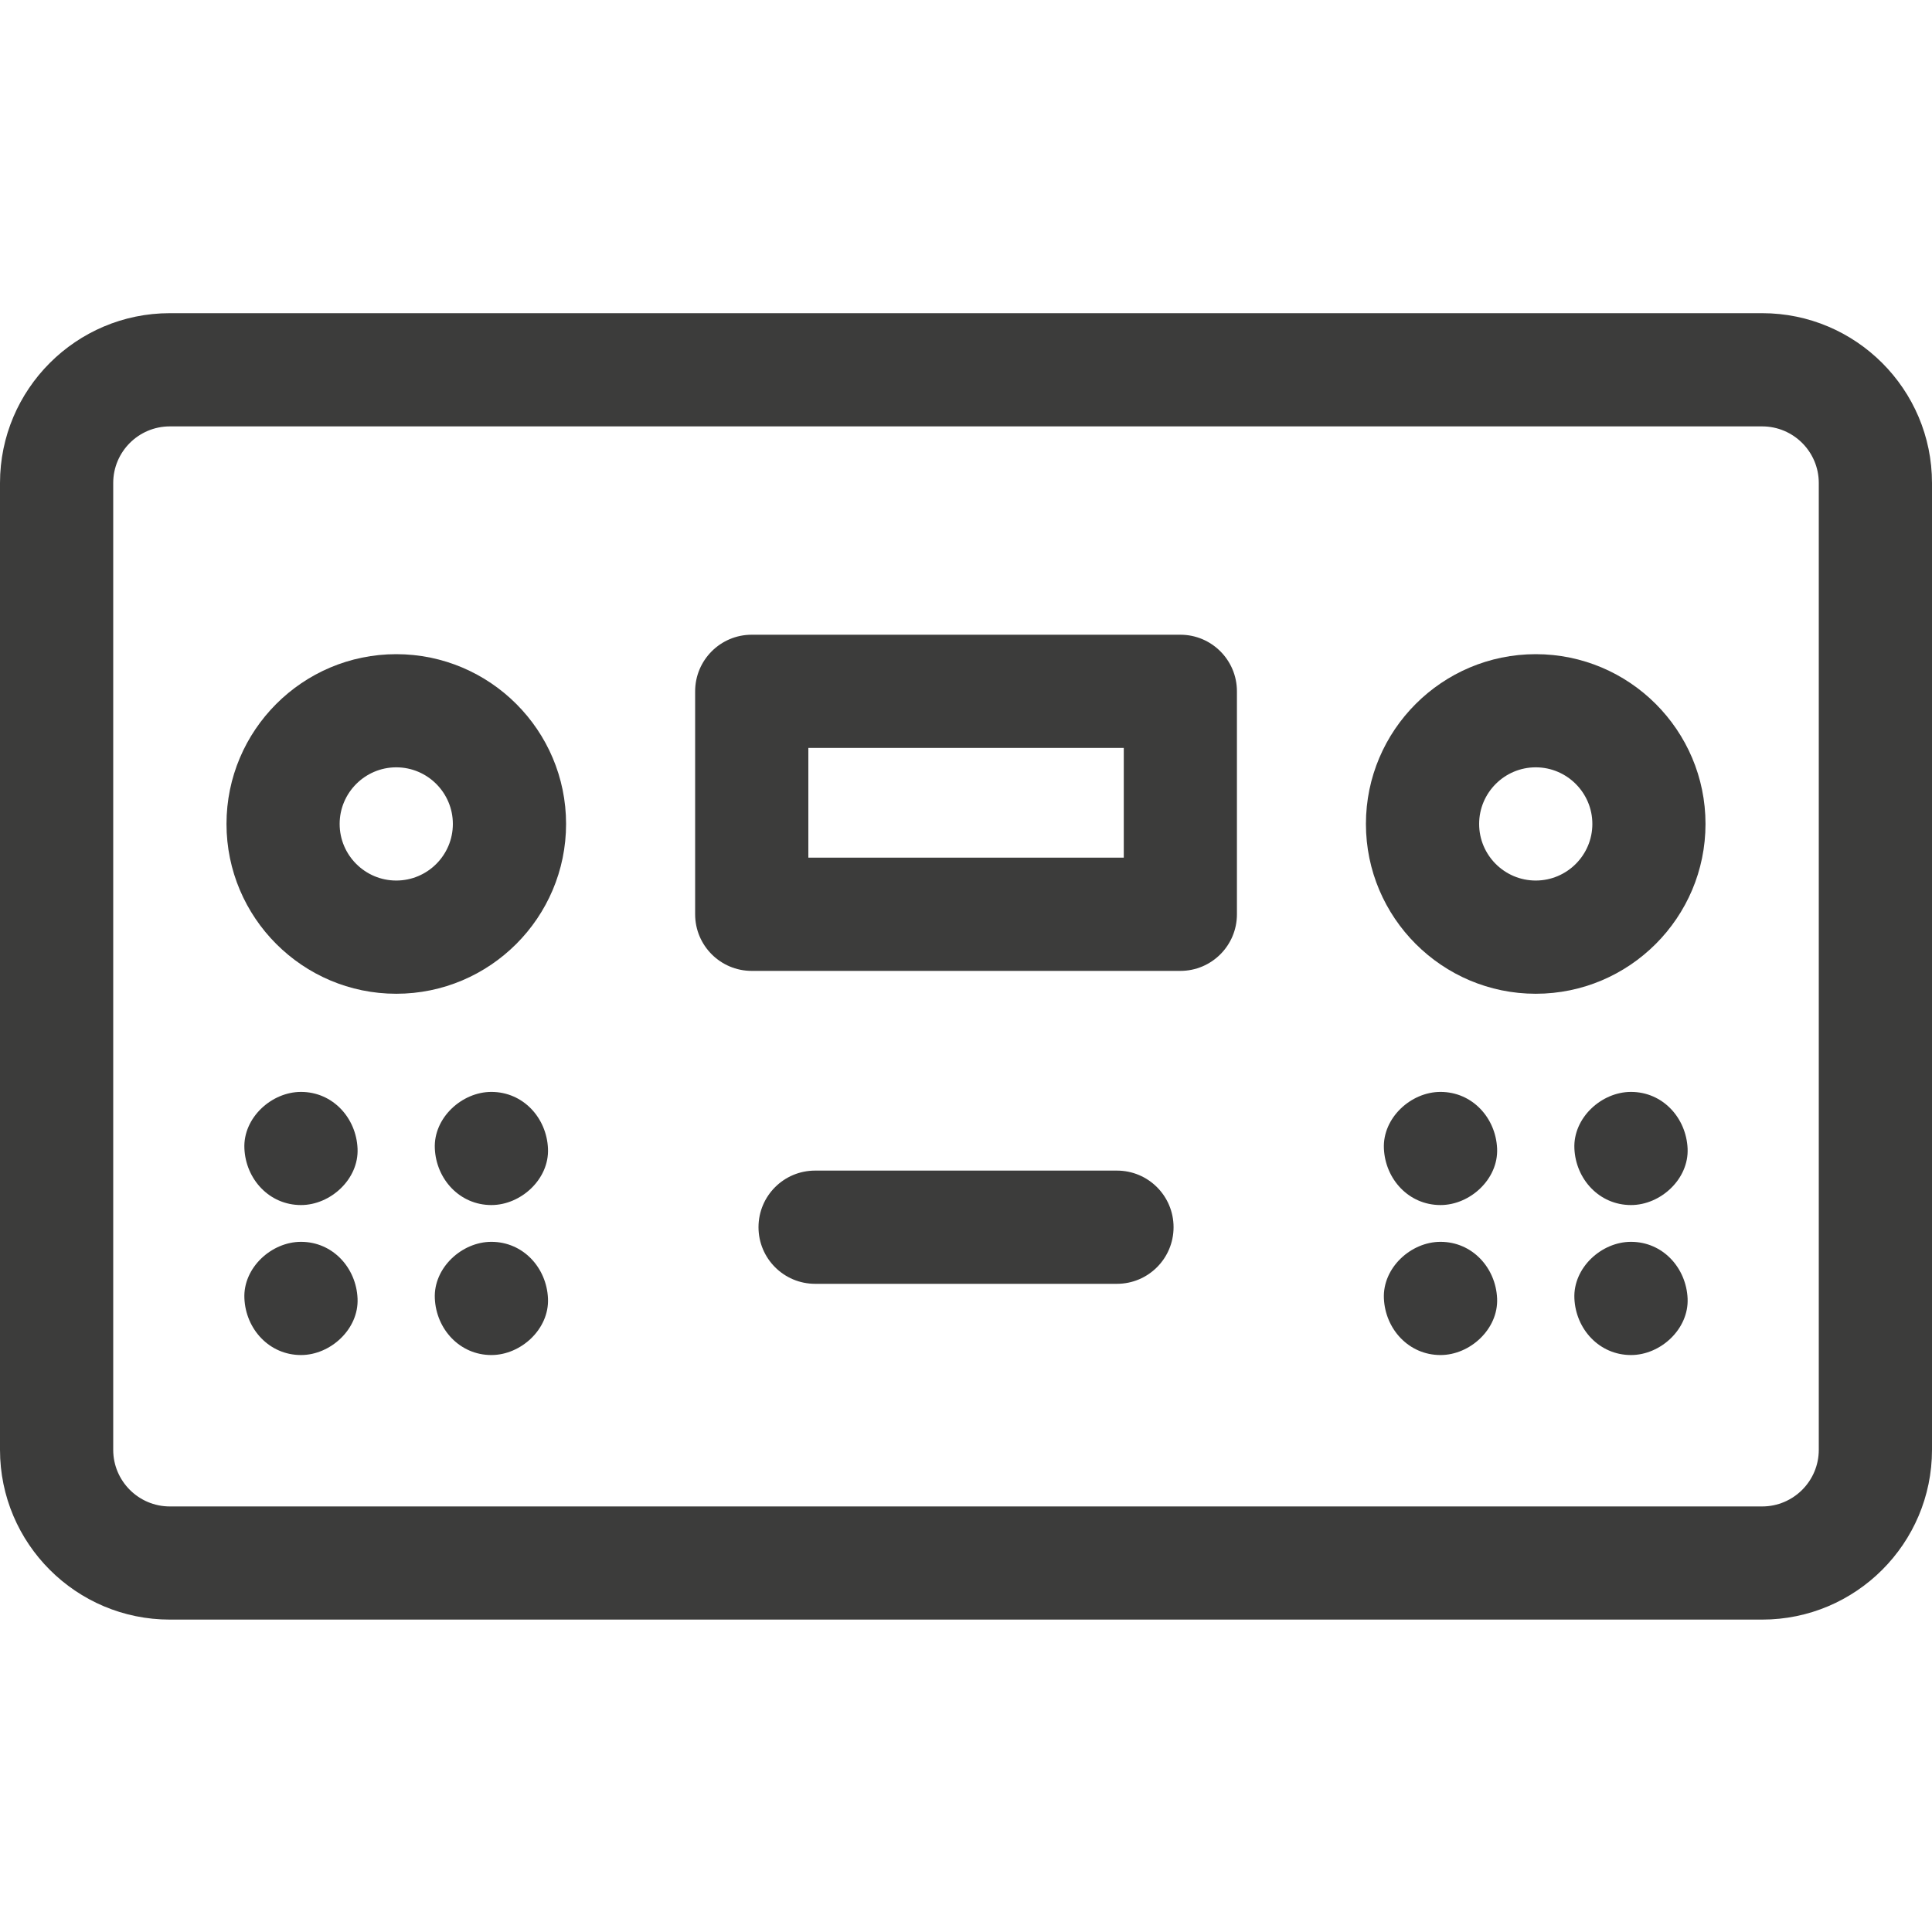 <svg width="30" height="30" viewBox="0 0 30 30" fill="none" xmlns="http://www.w3.org/2000/svg">
<path d="M18.328 15.076H11.673C11.187 15.076 10.794 14.682 10.794 14.197V10.735C10.794 10.25 11.187 9.856 11.673 9.856H18.328C18.814 9.856 19.207 10.25 19.207 10.735V14.197C19.207 14.682 18.814 15.076 18.328 15.076ZM12.552 13.318H17.45V11.614H12.552V13.318Z" fill="#3C3C3B"/>
<path d="M27.363 4.863H2.637C1.183 4.863 0 6.046 0 7.5V22.513C0 23.967 1.183 25.149 2.637 25.149H27.363C28.817 25.149 30 23.967 30 22.513V7.5C30 6.046 28.817 4.863 27.363 4.863ZM28.242 22.513C28.242 22.997 27.848 23.392 27.363 23.392H2.637C2.152 23.392 1.758 22.997 1.758 22.513V7.5C1.758 7.015 2.152 6.621 2.637 6.621H27.363C27.848 6.621 28.242 7.015 28.242 7.5V22.513Z" fill="#3C3C3B"/>
<path d="M25.326 21.041C25.786 21.041 26.226 20.636 26.205 20.162C26.183 19.685 25.819 19.283 25.326 19.283C24.866 19.283 24.426 19.687 24.447 20.162C24.468 20.638 24.833 21.041 25.326 21.041Z" fill="#3C3C3B"/>
<path d="M22.368 21.041C22.828 21.041 23.268 20.636 23.247 20.162C23.226 19.685 22.861 19.283 22.368 19.283C21.908 19.283 21.468 19.687 21.489 20.162C21.51 20.638 21.875 21.041 22.368 21.041Z" fill="#3C3C3B"/>
<path d="M25.326 18.712C25.786 18.712 26.226 18.308 26.205 17.834C26.183 17.357 25.819 16.955 25.326 16.955C24.866 16.955 24.426 17.359 24.447 17.834C24.468 18.31 24.833 18.712 25.326 18.712Z" fill="#3C3C3B"/>
<path d="M22.368 18.712C22.828 18.712 23.268 18.308 23.247 17.834C23.226 17.357 22.861 16.955 22.368 16.955C21.908 16.955 21.468 17.359 21.489 17.834C21.51 18.31 21.875 18.712 22.368 18.712Z" fill="#3C3C3B"/>
<path d="M17.344 19.935H12.657C12.171 19.935 11.778 19.541 11.778 19.056C11.778 18.57 12.171 18.177 12.657 18.177H17.344C17.83 18.177 18.223 18.57 18.223 19.056C18.223 19.541 17.83 19.935 17.344 19.935Z" fill="#3C3C3B"/>
<path d="M23.847 15.431C22.393 15.431 21.21 14.248 21.21 12.794C21.21 11.34 22.393 10.158 23.847 10.158C25.301 10.158 26.483 11.34 26.483 12.794C26.483 14.248 25.301 15.431 23.847 15.431ZM23.847 11.915C23.362 11.915 22.968 12.31 22.968 12.794C22.968 13.279 23.362 13.673 23.847 13.673C24.331 13.673 24.726 13.279 24.726 12.794C24.726 12.31 24.331 11.915 23.847 11.915Z" fill="#3C3C3B"/>
<path d="M7.63 21.041C8.09 21.041 8.531 20.636 8.509 20.162C8.488 19.685 8.123 19.283 7.63 19.283C7.171 19.283 6.73 19.687 6.752 20.162C6.773 20.638 7.138 21.041 7.63 21.041Z" fill="#3C3C3B"/>
<path d="M4.674 21.041C5.133 21.041 5.574 20.636 5.552 20.162C5.531 19.685 5.166 19.283 4.674 19.283C4.214 19.283 3.773 19.687 3.795 20.162C3.816 20.638 4.181 21.041 4.674 21.041Z" fill="#3C3C3B"/>
<path d="M7.63 18.712C8.09 18.712 8.531 18.308 8.509 17.834C8.488 17.357 8.123 16.955 7.63 16.955C7.171 16.955 6.73 17.359 6.752 17.834C6.773 18.31 7.138 18.712 7.63 18.712Z" fill="#3C3C3B"/>
<path d="M4.674 18.712C5.133 18.712 5.574 18.308 5.552 17.834C5.531 17.357 5.166 16.955 4.674 16.955C4.214 16.955 3.773 17.359 3.795 17.834C3.816 18.31 4.181 18.712 4.674 18.712Z" fill="#3C3C3B"/>
<path d="M6.153 15.431C4.699 15.431 3.517 14.248 3.517 12.794C3.517 11.34 4.699 10.158 6.153 10.158C7.607 10.158 8.79 11.34 8.79 12.794C8.79 14.248 7.607 15.431 6.153 15.431ZM6.153 11.915C5.669 11.915 5.274 12.31 5.274 12.794C5.274 13.279 5.669 13.673 6.153 13.673C6.638 13.673 7.032 13.279 7.032 12.794C7.032 12.31 6.638 11.915 6.153 11.915Z" fill="#3C3C3B"/>
</svg>

